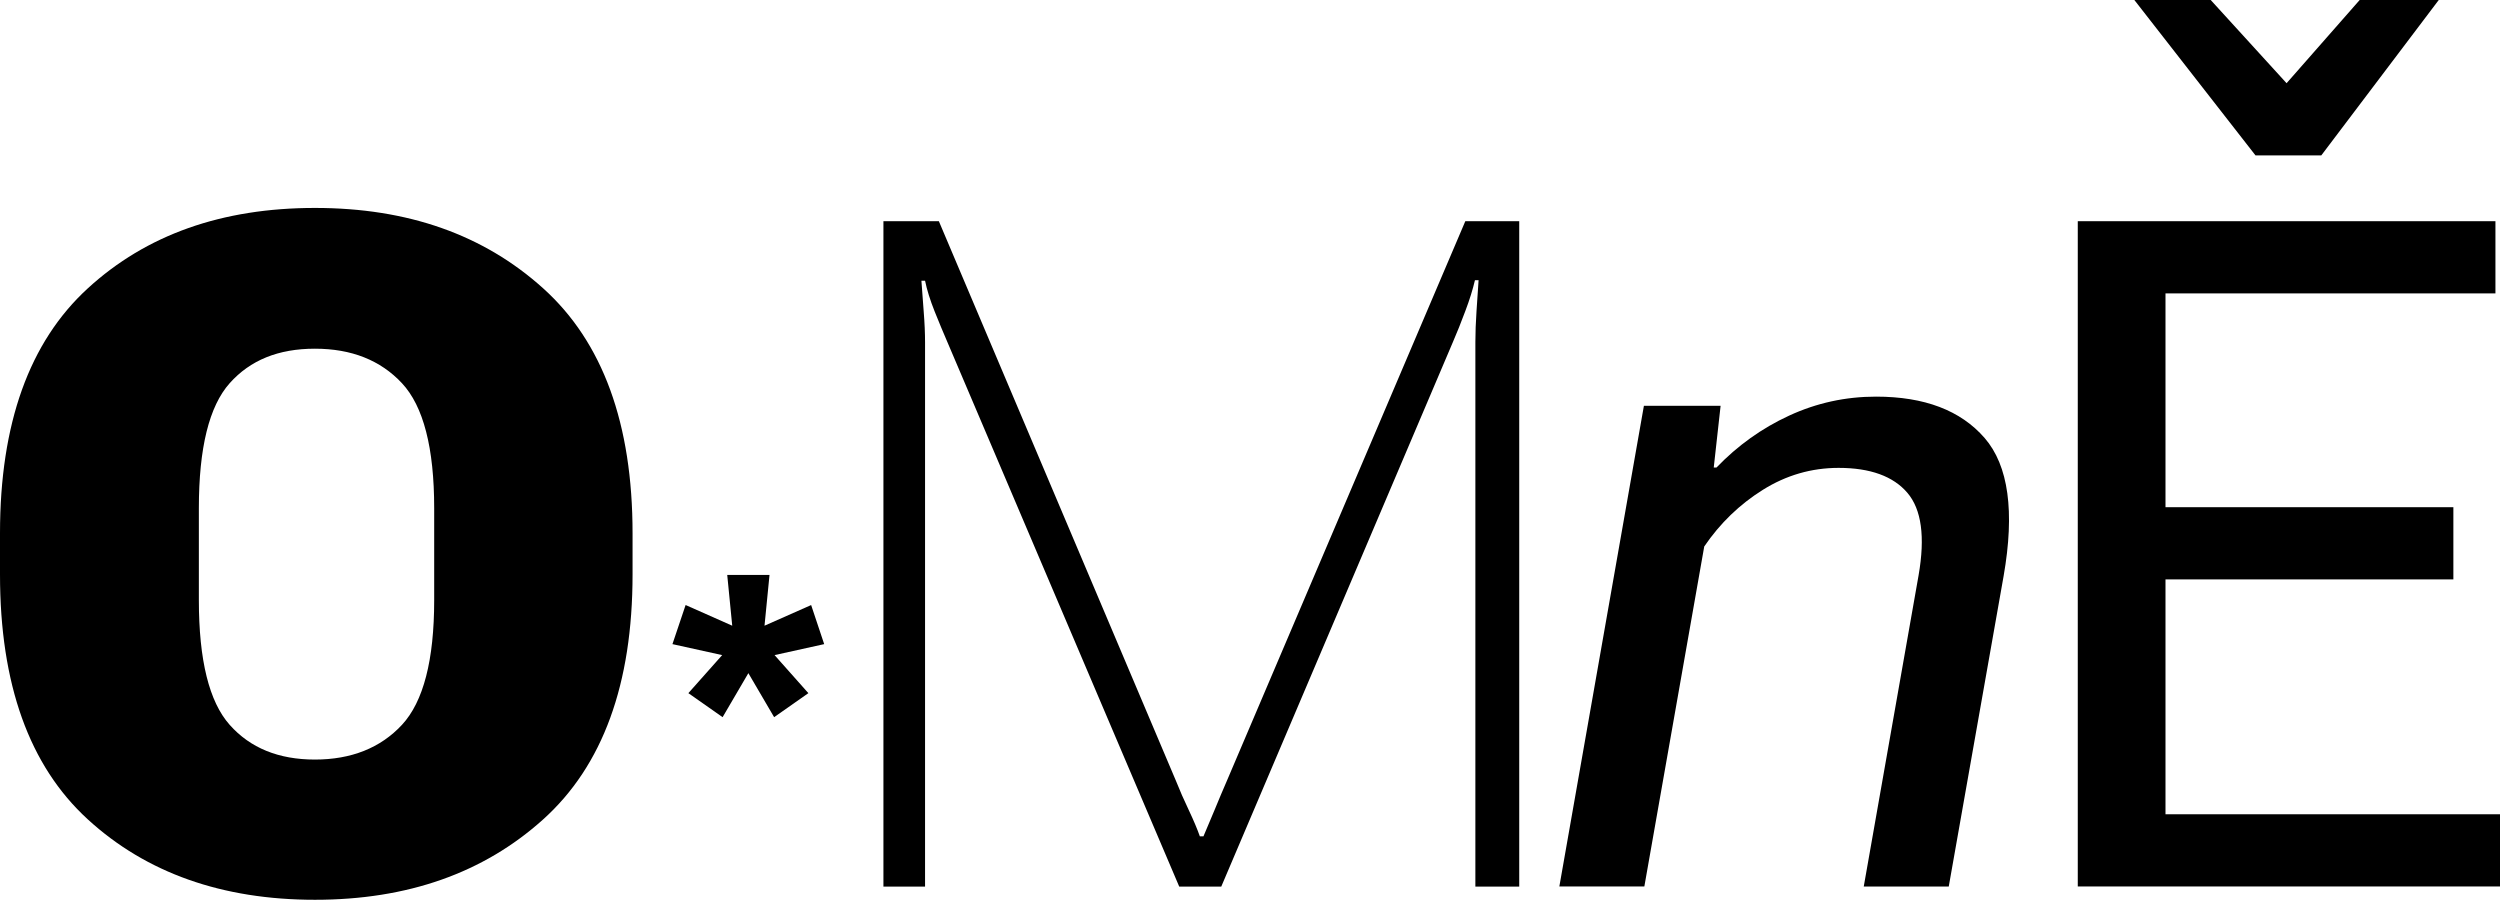 <?xml version="1.0" encoding="UTF-8"?><svg id="Vrstva_1" xmlns="http://www.w3.org/2000/svg" viewBox="0 0 460 165.57"><path d="M0,98.13c0-20.18,5.38-35.2,16.15-45.07,10.76-9.87,24.69-14.8,41.8-14.8s31.05,4.93,42,14.8,16.44,24.89,16.44,45.07v7.56c0,20.18-5.48,35.2-16.44,45.07-10.96,9.87-24.96,14.8-42,14.8s-31.03-4.93-41.8-14.8C5.38,140.9,0,125.88,0,105.7v-7.56ZM42.26,133.37c3.78,4.26,9.01,6.39,15.68,6.39s12.07-2.13,16.02-6.39c3.95-4.26,5.93-11.91,5.93-22.95v-16.91c0-11.1-1.98-18.77-5.93-23s-9.29-6.35-16.02-6.35-11.9,2.11-15.68,6.35-5.67,11.9-5.67,23v16.91c0,11.05,1.89,18.7,5.67,22.95Z"/><path d="M162.57,40.7h10.18l43.64,103.01c.67,1.68,1.45,3.48,2.36,5.38.9,1.91,1.57,3.51,2.02,4.79h.67c.56-1.29,1.23-2.89,2.02-4.79.78-1.91,1.54-3.7,2.27-5.38l43.89-103.01h9.92v122.44h-8.07V62.9c0-1.68.07-3.58.21-5.67.14-2.11.27-4,.38-5.67h-.67c-.39,1.68-.98,3.58-1.77,5.67-.79,2.11-1.54,4-2.27,5.67l-42.64,100.24h-7.73l-42.64-100.15c-.73-1.68-1.52-3.58-2.36-5.67-.84-2.11-1.43-4-1.77-5.67h-.67c.11,1.68.25,3.58.42,5.67.17,2.11.25,4,.25,5.67v100.15h-7.66V40.7h.02Z"/><path d="M302.46,74.67h14.13l-1.26,11.35h.51c3.87-4.03,8.32-7.22,13.37-9.55,5.05-2.33,10.37-3.49,15.98-3.49,8.91,0,15.57,2.53,19.98,7.61,4.4,5.08,5.57,13.55,3.49,25.43l-10.09,57.1h-15.64l10.09-57.27c1.23-7.07.54-12.12-2.06-15.17s-6.83-4.59-12.66-4.59c-4.99,0-9.63,1.35-13.92,4.03s-7.89,6.16-10.8,10.43l-11.02,62.56h-15.64l15.56-88.46h0Z"/><path d="M382.3,40.7h76.86v13.28h-60.71v39.35h52.97v13.28h-52.97v43.22h61.56v13.28h-77.7V40.69v.02ZM392.73,0h14.04l13.96,15.31,13.45-15.31h14.55l-21.61,28.59h-12.11L392.72,0h0Z"/><path d="M126.17,111.33l8.56,3.8-.92-9.34h7.78l-.92,9.34,8.58-3.8,2.4,7.19-9.13,2.02,6.22,7-6.3,4.42-4.74-8.1-4.74,8.1-6.3-4.42,6.22-7-9.15-2.02,2.42-7.19h.02Z"/></svg>